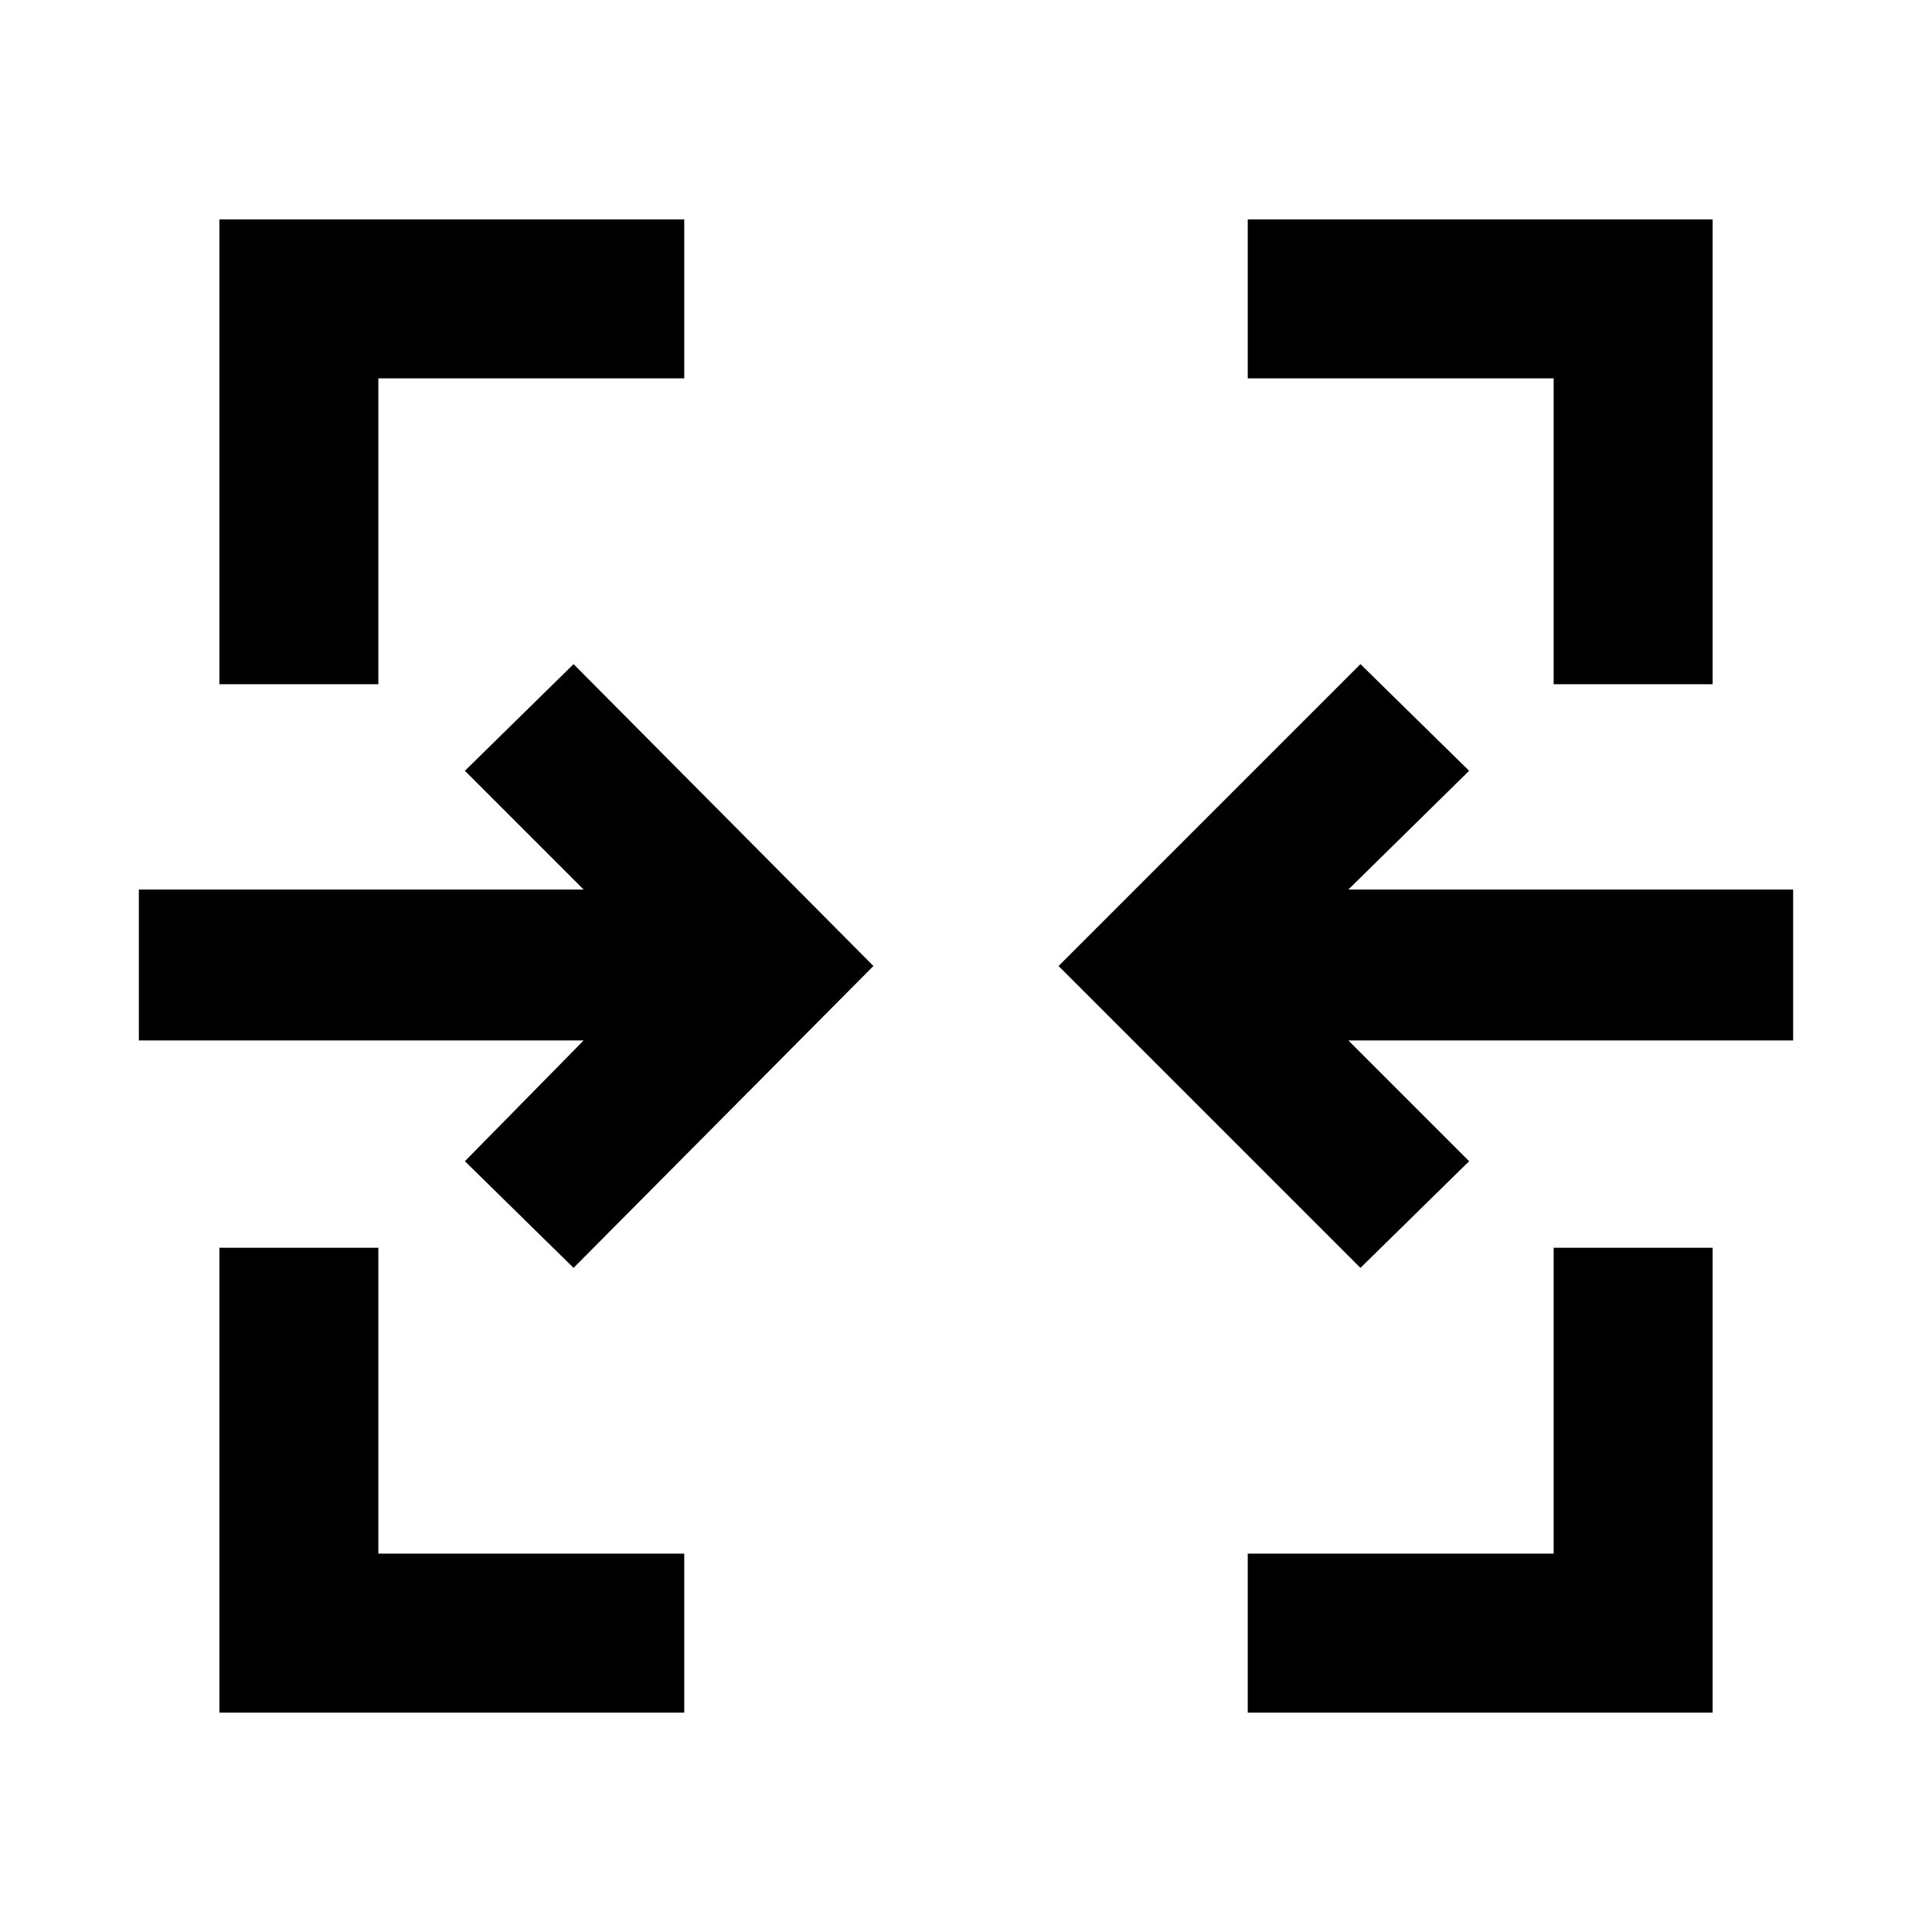 <svg xmlns="http://www.w3.org/2000/svg" width="48" height="48" viewBox="0 0 48 48"><path d="M5.45 42.55V31H9.4v7.6H17v3.95Zm25.55 0V38.6h7.6V31h3.95v11.55ZM14.25 31.5l-2.7-2.65 2.95-3H3.45V22.1H14.5l-2.95-2.95 2.7-2.65L21.7 24Zm19.55 0L26.3 24l7.5-7.5 2.7 2.65-3 2.95h11.05v3.75H33.5l3 3ZM5.45 17V5.45H17V9.4H9.4V17Zm33.15 0V9.4H31V5.45h11.55V17Z"/></svg>